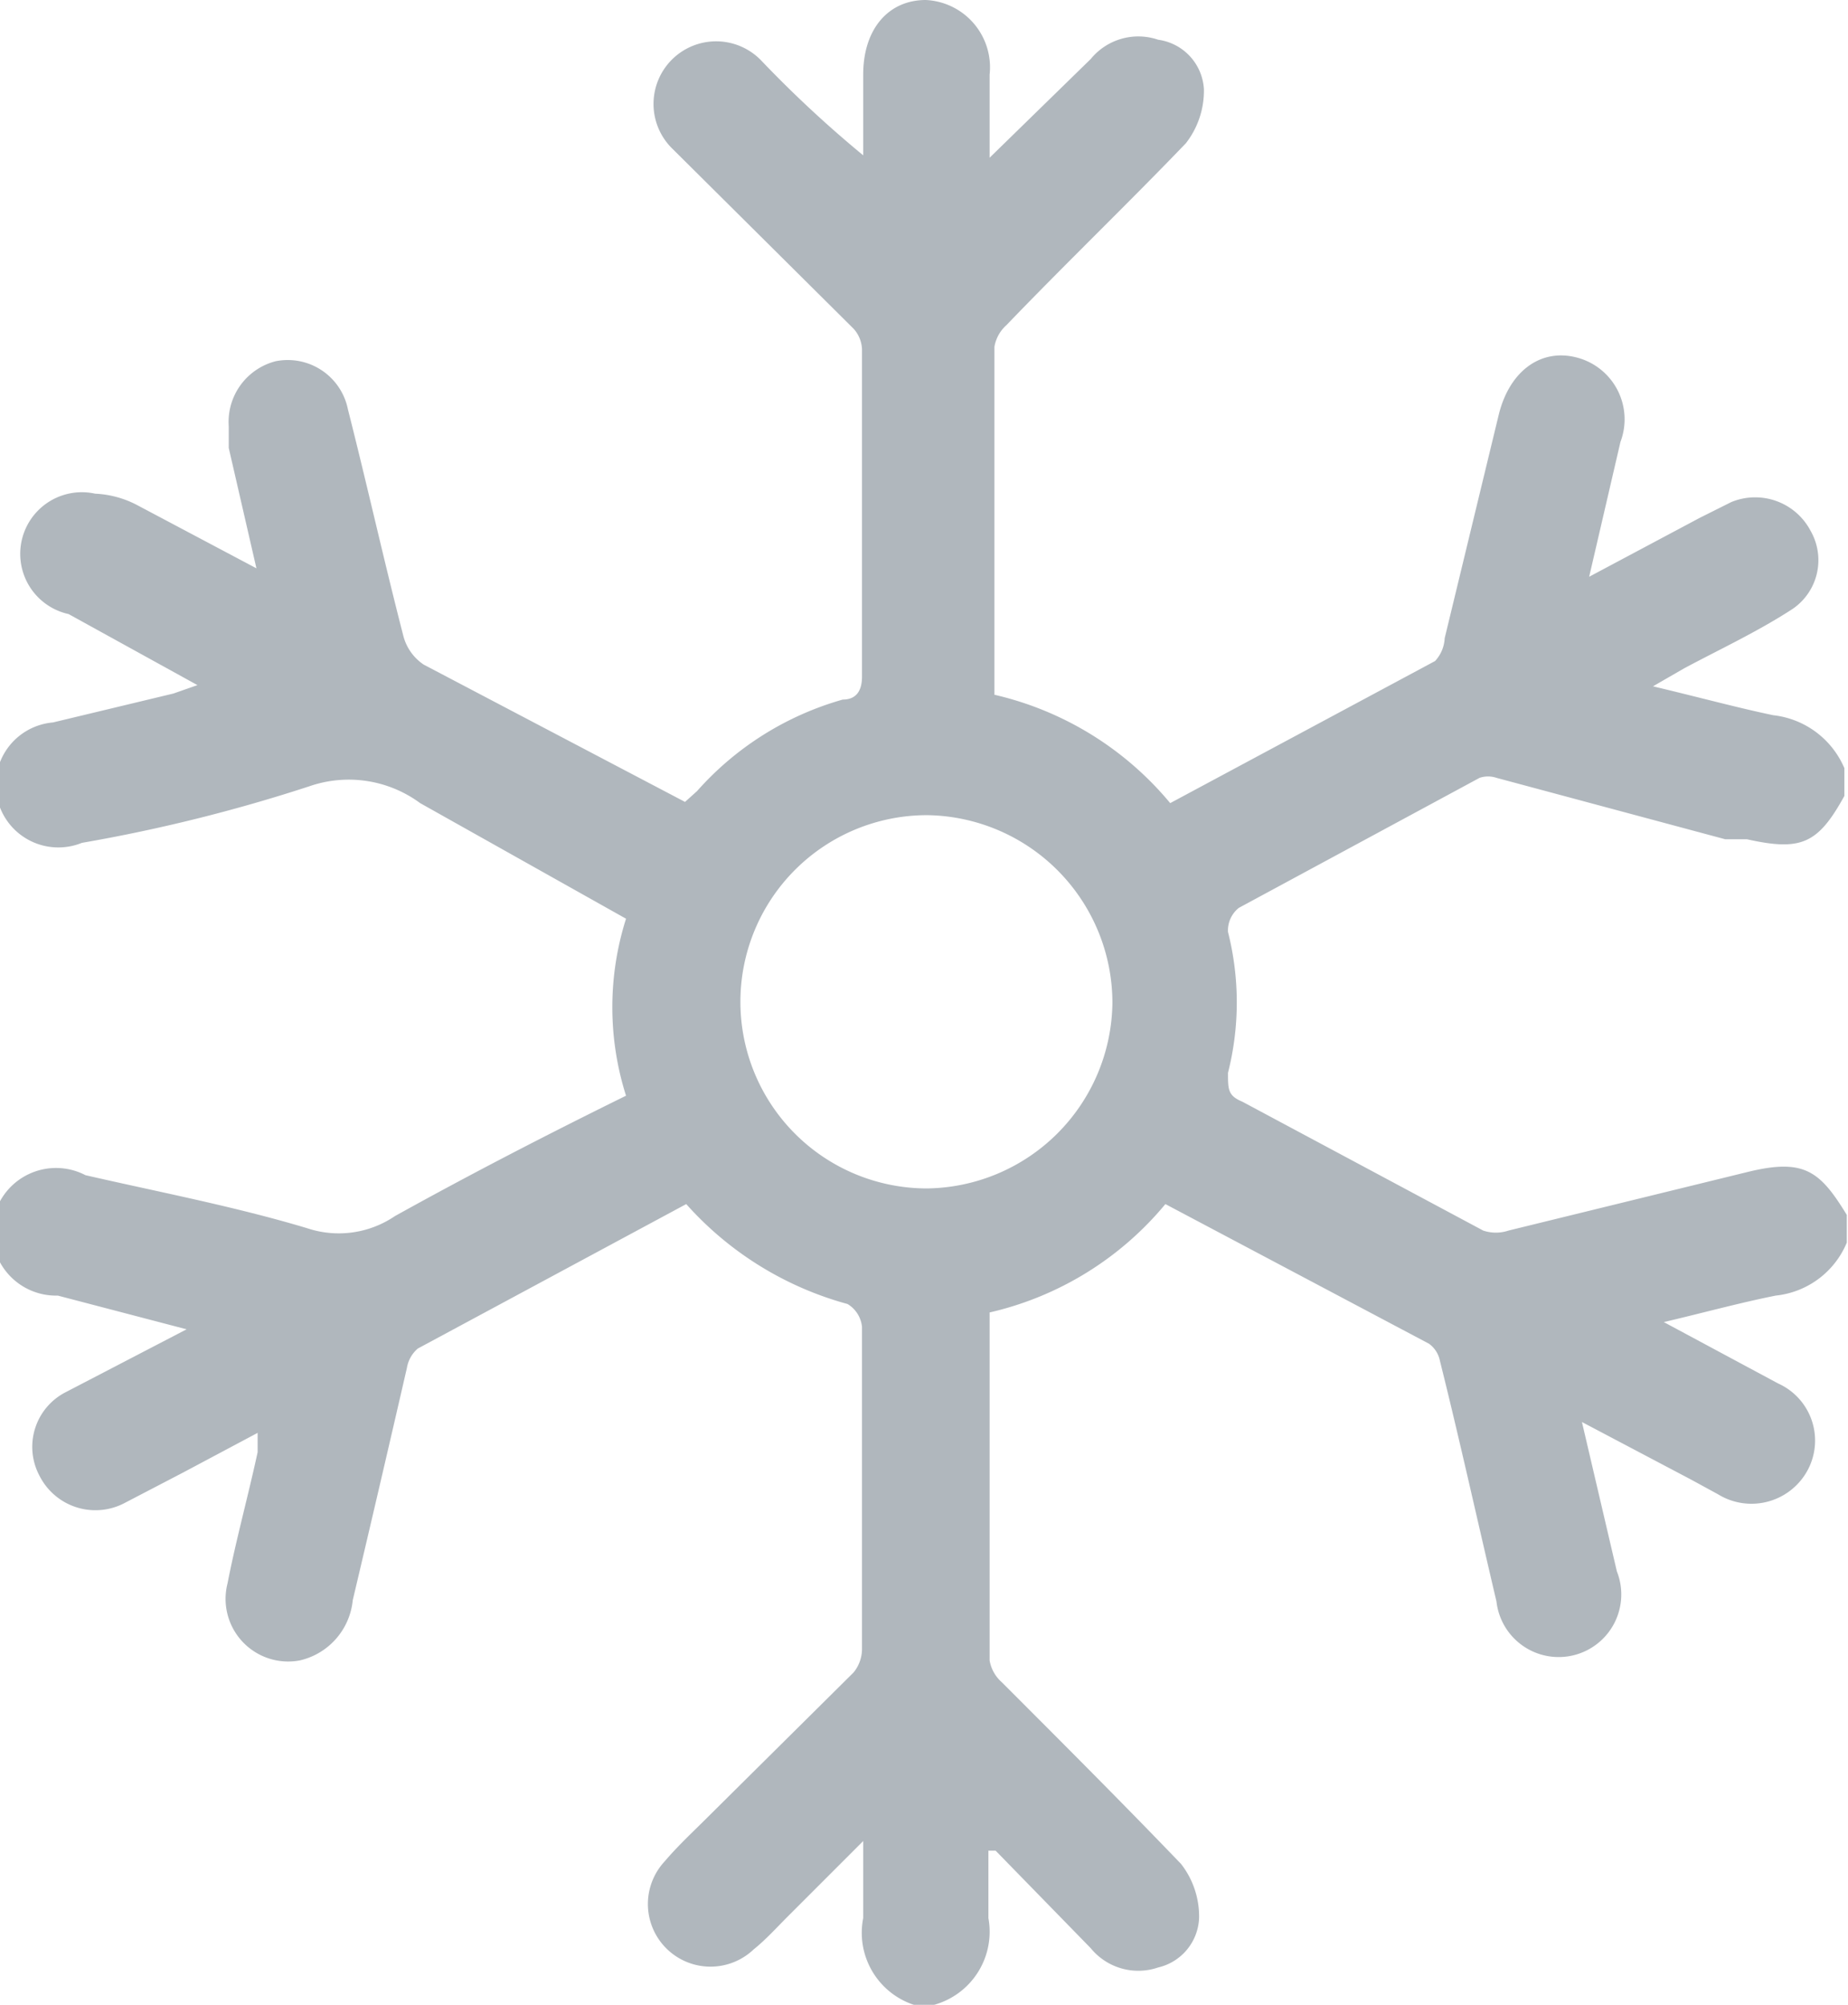 <svg xmlns="http://www.w3.org/2000/svg" viewBox="0 0 15.35 16.65" >
<path fill="#b0b7bd" d="M7.59,16.65a.63.63,0,0,1-.42-.72c0-.19,0-.38,0-.64l-.63.63c-.09.09-.18.19-.28.27a.52.52,0,0,1-.74-.73c.11-.13.24-.25.37-.38l1.2-1.19a.31.31,0,0,0,.07-.2c0-.89,0-1.78,0-2.67a.25.25,0,0,0-.12-.19A2.77,2.77,0,0,1,5.7,10l-2.23,1.2a.27.27,0,0,0-.09.16q-.23,1-.45,1.93a.57.57,0,0,1-.44.5.52.52,0,0,1-.6-.64c.07-.36.17-.72.25-1.09,0,0,0-.07,0-.16l-.62.33-.48.25a.52.52,0,0,1-.71-.22.51.51,0,0,1,.22-.7l1-.52L.48,10.76a.53.53,0,1,1,.23-1c.61.14,1.24.26,1.84.44a.83.83,0,0,0,.73-.1c.63-.35,1.27-.68,1.92-1a2.43,2.43,0,0,1,0-1.47L3.49,6.67a1,1,0,0,0-.92-.14A13.48,13.48,0,0,1,.68,7,.52.52,0,1,1,.44,6l1-.24.2-.07L.57,5.1a.51.51,0,0,1,.22-1,.83.83,0,0,1,.34.09l1,.53-.23-1c0-.06,0-.12,0-.18A.52.52,0,0,1,2.29,3a.51.51,0,0,1,.6.4c.16.63.3,1.26.46,1.88a.41.41,0,0,0,.17.24L5.69,6.66l.1-.09A2.54,2.54,0,0,1,7,5.81c.11,0,.16-.07.16-.19,0-.91,0-1.81,0-2.72a.27.27,0,0,0-.07-.17L5.59,1.24A.52.52,0,1,1,6.33.51a9.67,9.67,0,0,0,.84.78c0-.22,0-.44,0-.67,0-.38.21-.62.52-.62a.56.56,0,0,1,.53.62c0,.21,0,.41,0,.62,0,0,0,0,0,.07L9.06.49A.51.51,0,0,1,9.62.33.44.44,0,0,1,10,.74a.71.71,0,0,1-.15.45c-.49.51-1,1-1.49,1.51a.31.31,0,0,0-.1.18c0,1,0,1.92,0,2.89a2.68,2.68,0,0,1,1.46.9l2.2-1.18A.3.3,0,0,0,12,5.3c.15-.62.3-1.24.45-1.86.09-.36.35-.55.65-.47a.53.53,0,0,1,.36.7l-.26,1.12.92-.49.26-.13a.52.52,0,0,1,.66.24.49.49,0,0,1-.17.66c-.28.18-.58.32-.88.48l-.26.15c.38.09.71.18,1,.24a.73.73,0,0,1,.59.44v.23c-.22.4-.36.46-.81.36l-.18,0-1.9-.51a.22.22,0,0,0-.14,0l-2,1.08a.24.24,0,0,0-.09.2,2.38,2.38,0,0,1,0,1.17c0,.14,0,.19.12.24l2,1.07a.33.33,0,0,0,.21,0l2-.49c.46-.11.59,0,.81.36v.23a.72.72,0,0,1-.59.44c-.3.06-.59.14-.93.22l.95.51a.52.52,0,0,1,.25.71.53.53,0,0,1-.75.21l-.22-.12-.91-.48.29,1.24a.52.52,0,1,1-1,.25c-.16-.68-.31-1.36-.47-2a.23.23,0,0,0-.09-.14L9.68,10a2.67,2.67,0,0,1-1.46.9c0,1,0,1.93,0,2.89a.31.31,0,0,0,.1.18c.5.5,1,1,1.49,1.51a.71.71,0,0,1,.15.45.44.44,0,0,1-.34.41.51.51,0,0,1-.56-.16l-.79-.81-.06,0c0,.19,0,.37,0,.56a.63.63,0,0,1-.45.72ZM9.24,8.33A1.56,1.56,0,0,0,7.7,6.77a1.55,1.55,0,1,0,0,3.1A1.56,1.56,0,0,0,9.24,8.33Z"/>
</svg>
